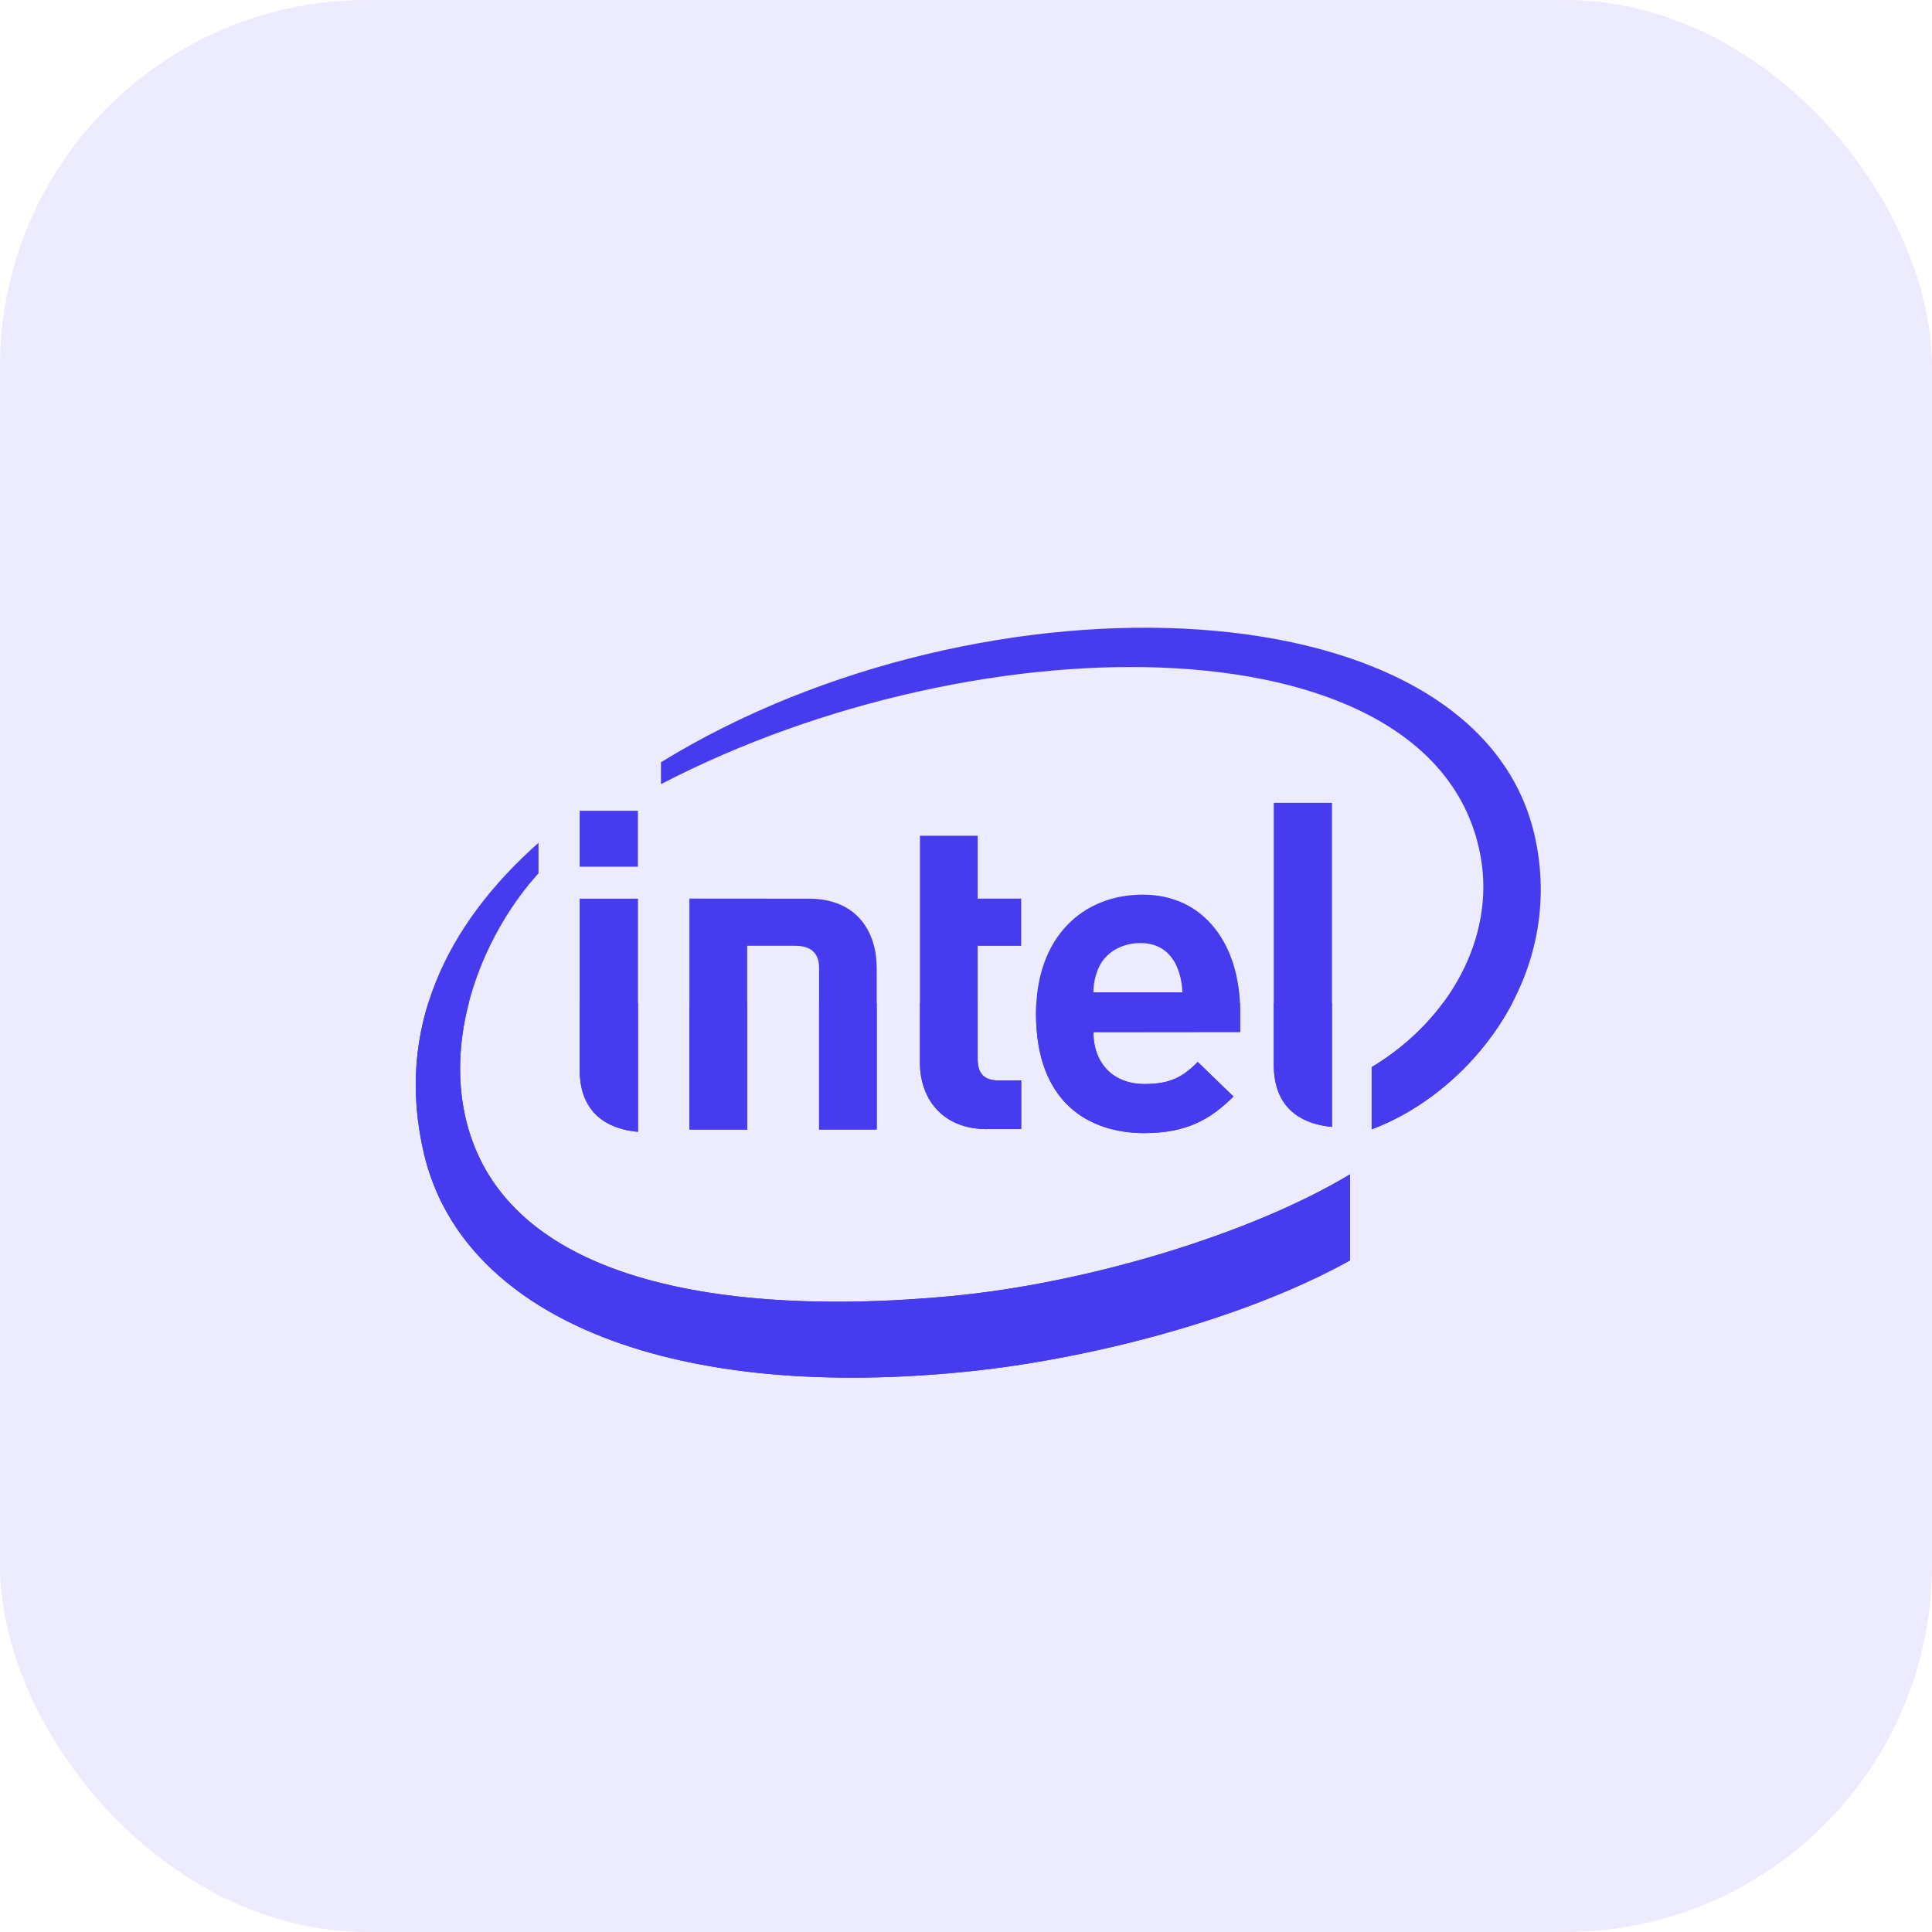 <svg width="79" height="79" viewBox="0 0 79 79" fill="none" xmlns="http://www.w3.org/2000/svg">
<rect opacity="0.1" width="79" height="79" rx="15" fill="#473BF0"/>
<g clip-path="url(#clip0_0_1)">
<path d="M54.465 32.829H52.085V43.555C52.085 44.816 52.687 45.905 54.465 46.079V32.829ZM55.203 48.019C51.147 50.463 44.437 52.481 38.848 53.002C29.759 53.849 20.283 52.515 18.959 45.334C18.313 41.794 19.912 38.037 22.02 35.71V34.462C18.211 37.839 16.147 42.117 17.335 47.17C18.854 53.652 26.986 57.322 39.396 56.101C44.307 55.62 50.735 54.02 55.203 51.54V48.019Z" fill="#473BF0"/>
<path d="M26.084 33.153H23.703V35.44H26.084V33.153Z" fill="#473BF0"/>
<path d="M35.849 46.187V39.568C35.849 38.227 35.142 36.747 33.072 36.747L28.19 36.743V46.187H30.553V38.673H32.508C33.206 38.673 33.493 39.018 33.493 39.582V46.185H35.849V46.187ZM62.799 34.38C60.643 23.737 40.2 23.062 27.027 31.169V32.065C40.184 25.228 58.849 25.266 60.551 35.068C61.118 38.313 59.313 41.692 56.087 43.637V46.179C59.968 44.739 63.955 40.08 62.799 34.38ZM23.703 36.747V43.752C23.703 45.019 24.309 46.108 26.087 46.28V36.747H23.703Z" fill="#473BF0"/>
<path d="M37.617 34.175V43.476C37.617 44.816 38.439 46.171 40.364 46.171V46.167H41.757V44.178H40.799C40.235 44.178 39.977 43.875 39.977 43.325V38.675H41.757V36.745H39.978V34.175H37.617Z" fill="#473BF0"/>
<path d="M26.09 46.282H26.086V46.29L26.09 46.282Z" fill="#473BF0"/>
<path d="M50.71 41.341C50.71 38.644 49.254 36.582 46.735 36.582C44.249 36.582 42.363 38.34 42.363 41.45C42.363 45.086 44.529 46.332 46.791 46.332C48.518 46.332 49.503 45.767 50.436 44.835L48.976 43.423C48.37 44.036 47.851 44.325 46.806 44.325C45.464 44.325 44.709 43.423 44.709 42.204L50.71 42.198V41.341ZM44.709 40.576C44.711 40.222 44.788 39.873 44.935 39.549C45.198 38.98 45.823 38.562 46.632 38.562C47.843 38.562 48.303 39.549 48.349 40.576H44.709Z" fill="#473BF0"/>
<path d="M54.465 41H52.085V43.557C52.085 44.818 52.686 45.907 54.465 46.081V41ZM19.172 41H17.516C17.188 42.041 17.01 43.129 17 44.264V44.452C17.008 45.33 17.117 46.236 17.335 47.17C18.658 52.818 25.008 56.333 34.835 56.333C36.282 56.333 37.803 56.257 39.396 56.099C44.307 55.618 50.735 54.018 55.203 51.538V48.019C51.147 50.463 44.437 52.481 38.848 53.002C37.303 53.146 35.747 53.228 34.221 53.228C26.773 53.228 20.057 51.296 18.959 45.334C18.694 43.888 18.805 42.407 19.172 41Z" fill="#473BF0"/>
<path d="M30.553 41H28.19V46.187H30.553V41ZM35.849 41H33.492V46.187H35.849V41ZM61.847 41H59.014C58.261 42.02 57.27 42.924 56.089 43.635V46.177C58.295 45.36 60.536 43.501 61.847 41ZM26.087 41H23.703V43.754C23.703 45.021 24.309 46.11 26.087 46.282V41ZM39.977 41H37.618V43.476C37.618 44.816 38.44 46.171 40.365 46.171V46.167H41.758V44.178H40.8C40.236 44.178 39.977 43.875 39.977 43.325V41Z" fill="#473BF0"/>
<path d="M26.089 46.28H26.086V46.286H26.089V46.28Z" fill="#473BF0"/>
<path d="M50.703 41H42.377C42.367 41.148 42.363 41.297 42.363 41.452C42.363 45.088 44.529 46.334 46.791 46.334C48.518 46.334 49.503 45.769 50.436 44.837L48.976 43.425C48.37 44.038 47.851 44.327 46.806 44.327C45.464 44.327 44.709 43.425 44.709 42.206L50.71 42.2V41.341C50.71 41.226 50.706 41.113 50.703 41Z" fill="#473BF0"/>
</g>
<defs>
<clipPath id="clip0_0_1">
<rect width="46" height="46" fill="white" transform="translate(17 18)"/>
</clipPath>
</defs>
</svg>

